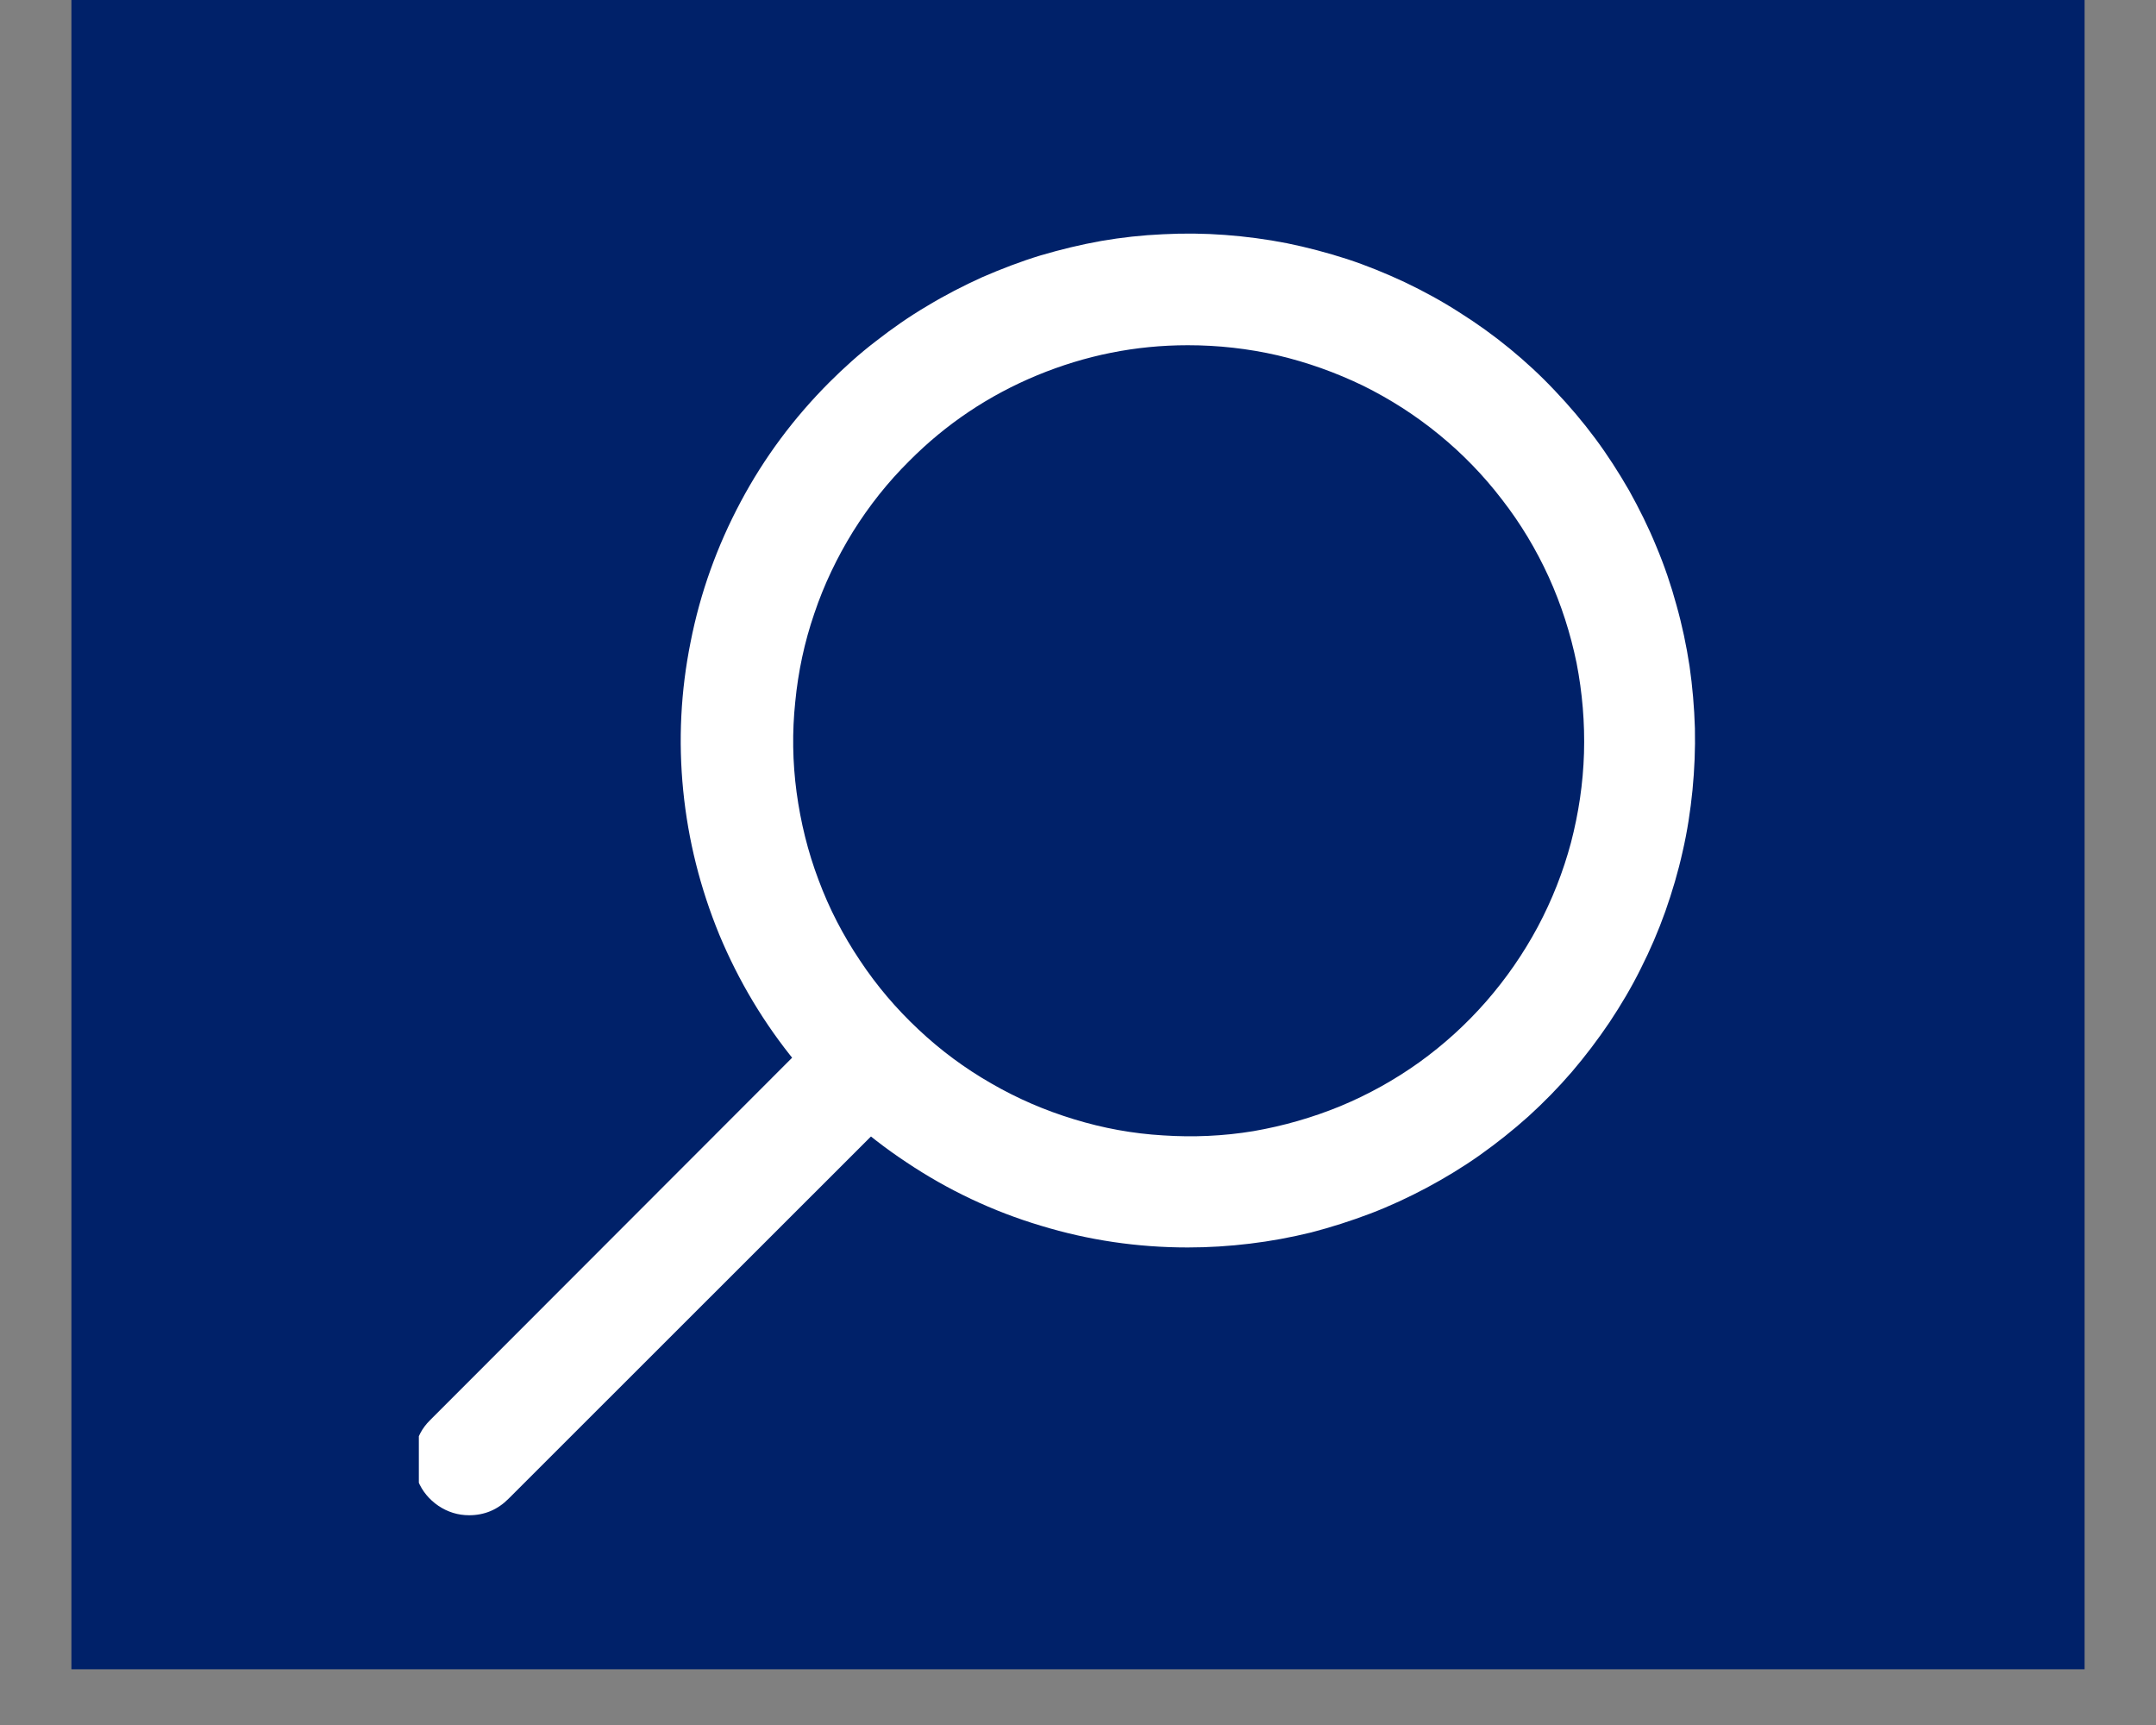 <svg xmlns="http://www.w3.org/2000/svg" xmlns:xlink="http://www.w3.org/1999/xlink" width="50" zoomAndPan="magnify" viewBox="0 0 37.5 30" height="40" preserveAspectRatio="xMidYMid meet" version="1.0"><rect x="0" y="0" width="37.5" height="30" fill="#808080" stroke="none"/><defs><clipPath id="b4c6c74088"><path d="M 1.242 0 L 36.258 0 L 36.258 29.031 L 1.242 29.031 Z M 1.242 0 " clip-rule="nonzero"/></clipPath><clipPath id="0e4a8b180f"><path d="M 7.285 17 L 17 17 L 17 26.352 L 7.285 26.352 Z M 7.285 17 " clip-rule="nonzero"/></clipPath></defs><g clip-path="url(#b4c6c74088)"><path fill="#002169" d="M 1.242 0 L 36.277 0 L 36.277 29.195 L 1.242 29.195 Z M 1.242 0 " fill-opacity="1" fill-rule="nonzero"/></g><path fill="#ffffff" d="M 20.66 21.695 C 21.023 21.695 21.383 21.672 21.738 21.629 C 22.098 21.586 22.453 21.52 22.805 21.434 C 23.152 21.344 23.496 21.234 23.836 21.105 C 24.172 20.977 24.5 20.824 24.816 20.656 C 25.137 20.484 25.445 20.297 25.738 20.09 C 26.035 19.879 26.316 19.656 26.586 19.414 C 26.852 19.172 27.105 18.914 27.34 18.641 C 27.574 18.367 27.793 18.078 27.996 17.777 C 28.195 17.477 28.379 17.168 28.539 16.844 C 28.703 16.52 28.844 16.191 28.965 15.852 C 29.086 15.508 29.188 15.164 29.266 14.812 C 29.348 14.457 29.402 14.102 29.438 13.742 C 29.473 13.383 29.488 13.023 29.48 12.664 C 29.469 12.301 29.438 11.941 29.387 11.586 C 29.332 11.227 29.258 10.875 29.16 10.527 C 29.066 10.18 28.949 9.836 28.809 9.504 C 28.672 9.168 28.512 8.848 28.336 8.531 C 28.156 8.219 27.961 7.914 27.746 7.625 C 27.531 7.336 27.297 7.059 27.047 6.797 C 26.801 6.535 26.535 6.289 26.258 6.062 C 25.977 5.832 25.684 5.621 25.379 5.43 C 25.074 5.234 24.758 5.062 24.43 4.906 C 24.105 4.754 23.77 4.617 23.426 4.504 C 23.086 4.395 22.734 4.301 22.383 4.23 C 22.027 4.16 21.668 4.113 21.309 4.086 C 20.949 4.059 20.59 4.055 20.227 4.074 C 19.867 4.09 19.508 4.129 19.152 4.191 C 18.797 4.254 18.445 4.34 18.102 4.441 C 17.754 4.547 17.418 4.676 17.086 4.82 C 16.758 4.969 16.438 5.133 16.129 5.32 C 15.816 5.504 15.52 5.711 15.234 5.934 C 14.949 6.152 14.68 6.395 14.426 6.648 C 13.809 7.266 13.293 7.957 12.883 8.727 C 12.473 9.496 12.18 10.309 12.012 11.164 C 11.84 12.016 11.797 12.879 11.883 13.746 C 11.969 14.613 12.18 15.449 12.512 16.258 C 12.848 17.062 13.289 17.801 13.844 18.477 C 14.395 19.148 15.035 19.73 15.762 20.211 C 16.484 20.695 17.266 21.066 18.102 21.316 C 18.934 21.57 19.789 21.695 20.66 21.695 Z M 20.66 6.004 C 21.188 6.004 21.711 6.062 22.223 6.18 C 22.738 6.301 23.23 6.477 23.707 6.707 C 24.18 6.941 24.621 7.223 25.031 7.559 C 25.438 7.891 25.805 8.27 26.125 8.688 C 26.449 9.105 26.719 9.555 26.938 10.035 C 27.156 10.516 27.316 11.016 27.422 11.531 C 27.523 12.051 27.566 12.57 27.551 13.098 C 27.535 13.629 27.457 14.145 27.324 14.656 C 27.188 15.164 26.996 15.652 26.746 16.121 C 26.496 16.586 26.199 17.016 25.852 17.414 C 25.504 17.812 25.117 18.164 24.688 18.473 C 24.258 18.781 23.801 19.035 23.312 19.238 C 22.824 19.438 22.32 19.582 21.801 19.672 C 21.281 19.758 20.754 19.781 20.23 19.746 C 19.703 19.715 19.188 19.621 18.68 19.465 C 18.176 19.312 17.695 19.105 17.238 18.84 C 16.781 18.578 16.359 18.266 15.973 17.902 C 15.59 17.543 15.25 17.145 14.957 16.703 C 14.664 16.266 14.422 15.801 14.238 15.305 C 14.051 14.812 13.926 14.301 13.855 13.777 C 13.785 13.254 13.777 12.73 13.832 12.207 C 13.883 11.68 13.992 11.168 14.164 10.668 C 14.332 10.168 14.559 9.695 14.836 9.246 C 15.117 8.797 15.441 8.387 15.816 8.016 C 16.457 7.371 17.199 6.875 18.039 6.527 C 18.879 6.18 19.75 6.004 20.66 6.004 Z M 20.66 6.004 " fill-opacity="1" fill-rule="nonzero"/><g clip-path="url(#0e4a8b180f)"><path fill="#ffffff" d="M 8.16 26.352 C 8.43 26.352 8.656 26.254 8.844 26.066 L 15.797 19.117 C 15.887 19.027 15.957 18.922 16.008 18.805 C 16.055 18.684 16.082 18.562 16.082 18.434 C 16.082 18.305 16.055 18.18 16.008 18.062 C 15.957 17.941 15.887 17.84 15.797 17.746 C 15.707 17.656 15.602 17.586 15.48 17.535 C 15.363 17.488 15.238 17.465 15.109 17.465 C 14.984 17.465 14.859 17.488 14.742 17.535 C 14.621 17.586 14.516 17.656 14.426 17.746 L 7.48 24.699 C 7.34 24.836 7.254 25.004 7.215 25.195 C 7.18 25.387 7.195 25.57 7.27 25.754 C 7.344 25.934 7.465 26.078 7.625 26.188 C 7.789 26.297 7.965 26.352 8.16 26.352 Z M 8.16 26.352 " fill-opacity="1" fill-rule="nonzero"/></g></svg>